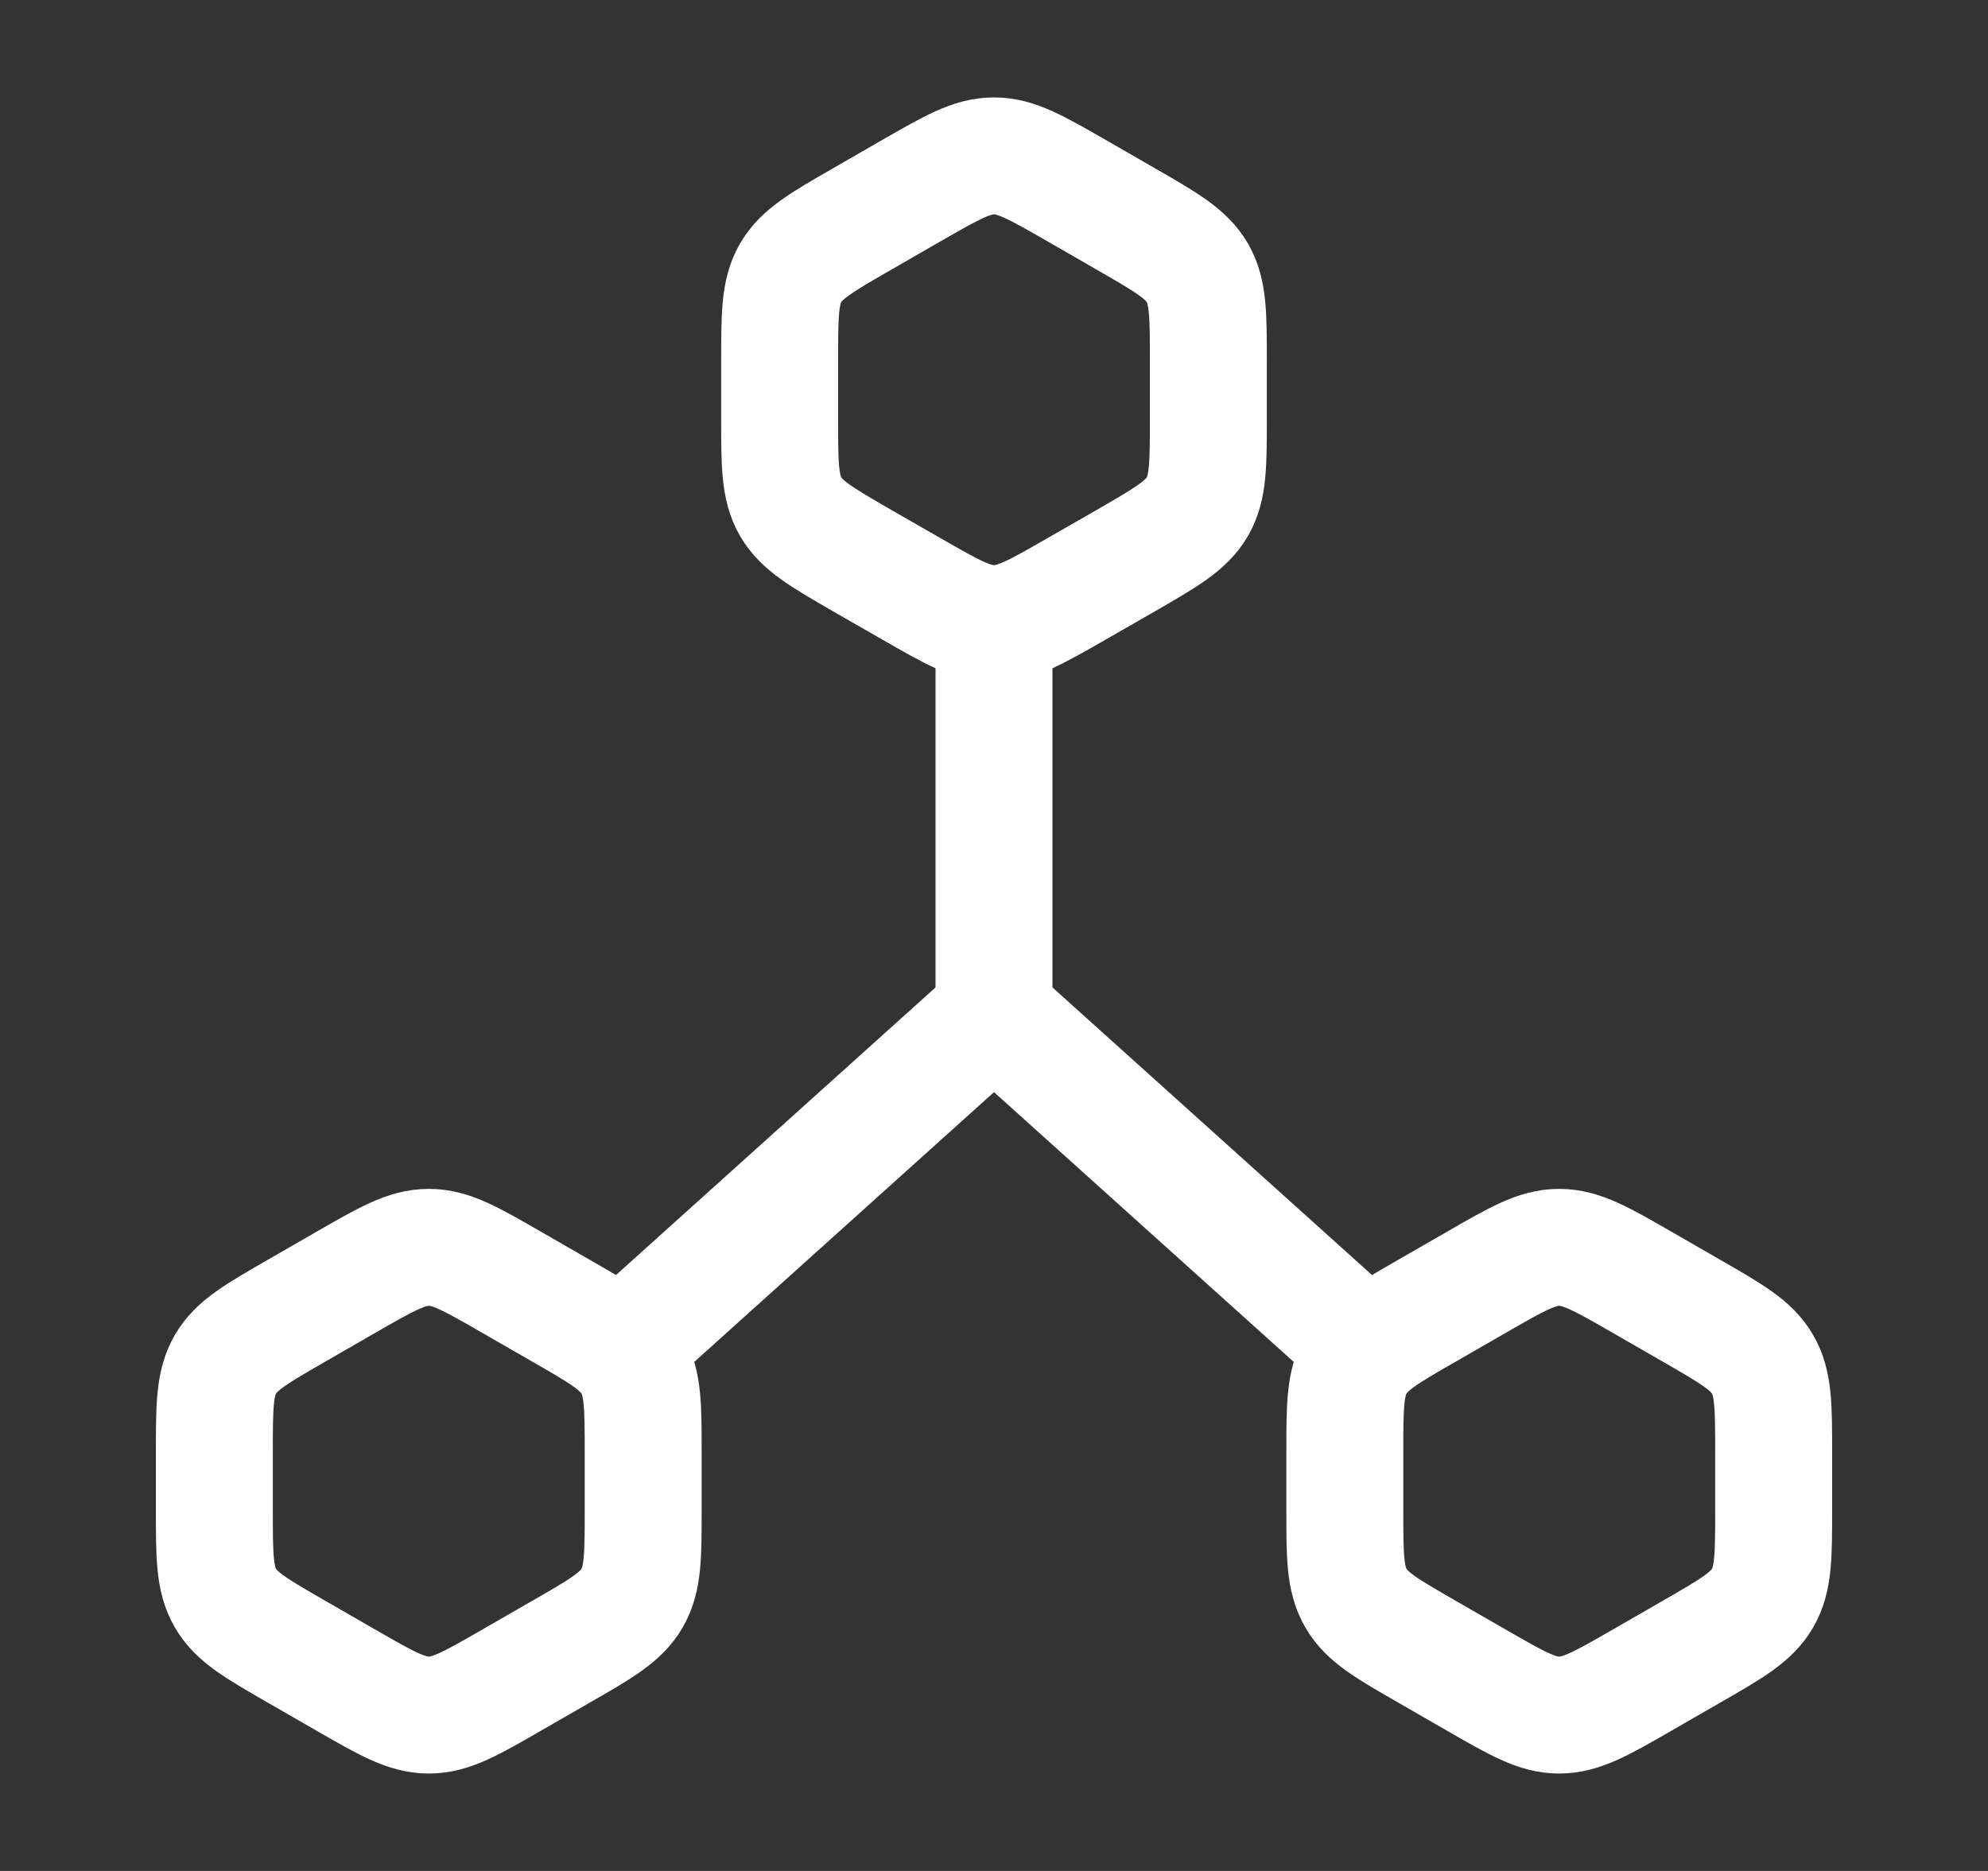 <svg width="17" height="16" viewBox="0 0 17 16" fill="none" xmlns="http://www.w3.org/2000/svg">
<rect x="0" y="0" width="17" height="16" fill="#333333" stroke="none"/>
<path d="M8.5 8.667L11.833 11.667M8.5 8.667L5.167 11.667M8.5 8.667V5.333" stroke="white"/>
<path d="M12.628 10.964C12.972 10.766 13.144 10.667 13.333 10.667C13.522 10.667 13.695 10.766 14.039 10.964L14.461 11.207C14.805 11.405 14.978 11.504 15.072 11.667C15.167 11.83 15.167 12.028 15.167 12.424V12.909C15.167 13.306 15.167 13.504 15.072 13.667C14.978 13.83 14.805 13.929 14.461 14.127L14.039 14.37C13.695 14.568 13.522 14.667 13.333 14.667C13.144 14.667 12.972 14.568 12.628 14.37L12.206 14.127C11.861 13.929 11.689 13.83 11.595 13.667C11.5 13.504 11.5 13.306 11.5 12.909V12.424C11.5 12.028 11.5 11.83 11.595 11.667C11.689 11.504 11.861 11.405 12.206 11.207L12.628 10.964Z" stroke="white"/>
<path d="M2.961 10.964C3.305 10.766 3.478 10.667 3.667 10.667C3.856 10.667 4.028 10.766 4.372 10.964L4.794 11.207C5.139 11.405 5.311 11.504 5.405 11.667C5.5 11.83 5.5 12.028 5.5 12.424V12.909C5.5 13.306 5.5 13.504 5.405 13.667C5.311 13.83 5.139 13.929 4.794 14.127L4.372 14.37C4.028 14.568 3.856 14.667 3.667 14.667C3.478 14.667 3.305 14.568 2.961 14.37L2.539 14.127C2.195 13.929 2.022 13.83 1.928 13.667C1.833 13.504 1.833 13.306 1.833 12.909V12.424C1.833 12.028 1.833 11.83 1.928 11.667C2.022 11.504 2.195 11.405 2.539 11.207L2.961 10.964Z" stroke="white"/>
<path d="M7.794 1.63C8.139 1.432 8.311 1.333 8.5 1.333C8.689 1.333 8.861 1.432 9.206 1.63L9.628 1.873C9.972 2.071 10.144 2.17 10.239 2.333C10.333 2.496 10.333 2.694 10.333 3.091V3.576C10.333 3.972 10.333 4.17 10.239 4.333C10.144 4.496 9.972 4.595 9.628 4.794L9.206 5.036C8.861 5.234 8.689 5.333 8.5 5.333C8.311 5.333 8.139 5.234 7.794 5.036L7.372 4.794C7.028 4.595 6.856 4.496 6.761 4.333C6.667 4.17 6.667 3.972 6.667 3.576V3.091C6.667 2.694 6.667 2.496 6.761 2.333C6.856 2.17 7.028 2.071 7.372 1.873L7.794 1.63Z" stroke="white"/>
</svg>
